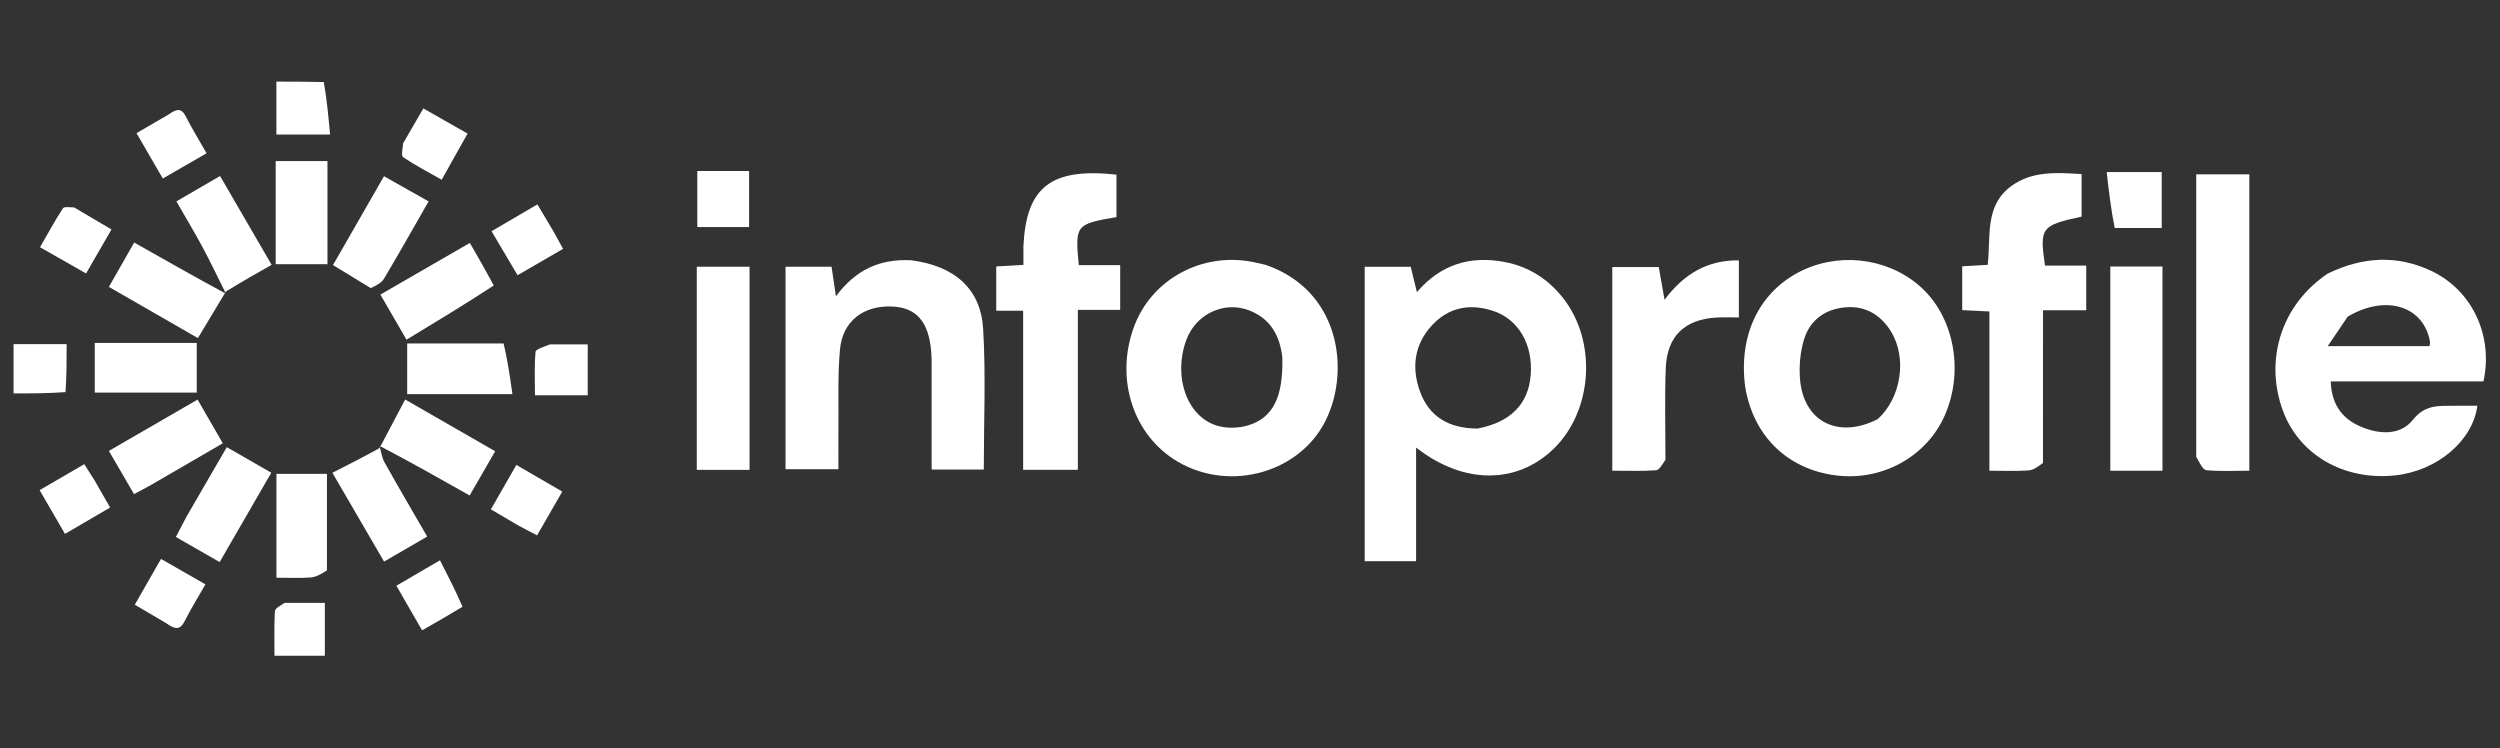 <svg width="147" height="44" viewBox="0 0 147 44" fill="none" xmlns="http://www.w3.org/2000/svg">
<rect x="0" y="0" width="147" height="44" fill="#333333" stroke="none"/>
<g clip-path="url(#clip0_305_16072)">
<path d="M19.224 33.535C18.908 33.741 18.599 33.929 18.278 33.954C17.62 34.005 16.956 33.969 16.255 33.969C16.255 31.882 16.255 29.895 16.255 27.863C17.208 27.863 18.134 27.863 19.225 27.863C19.225 29.698 19.225 31.571 19.224 33.535Z" fill="white"/>
<path d="M29.613 20.197C29.843 21.159 29.98 22.117 30.131 23.174C27.945 23.174 25.96 23.174 23.943 23.174C23.943 22.221 23.943 21.264 23.943 20.194C25.801 20.194 27.66 20.194 29.613 20.197Z" fill="white"/>
<path d="M16.211 10.889C16.211 10.373 16.211 9.959 16.211 9.471C17.268 9.471 18.227 9.471 19.255 9.471C19.255 11.494 19.255 13.48 19.255 15.534C18.299 15.534 17.334 15.534 16.211 15.534C16.211 14.047 16.211 12.52 16.211 10.889Z" fill="white"/>
<path d="M10.97 30.373C11.781 28.975 12.551 27.646 13.335 26.293C14.2 26.79 15.033 27.269 15.951 27.797C14.96 29.512 13.952 31.256 12.915 33.05C12.039 32.547 11.226 32.081 10.341 31.574C10.558 31.157 10.743 30.799 10.97 30.373Z" fill="white"/>
<path d="M22.341 26.298C22.819 25.393 23.298 24.488 23.824 23.492C25.574 24.498 27.291 25.485 29.116 26.534C28.619 27.395 28.143 28.221 27.616 29.133C25.865 28.145 24.172 27.19 22.407 26.264C22.334 26.293 22.341 26.298 22.341 26.298Z" fill="white"/>
<path d="M13.259 17.213C12.815 16.327 12.391 15.43 11.922 14.557C11.444 13.666 10.922 12.799 10.373 11.841C11.247 11.333 12.054 10.864 12.94 10.349C13.972 12.126 14.972 13.849 15.972 15.572C15.07 16.082 14.198 16.576 13.285 17.14C13.244 17.212 13.259 17.213 13.259 17.213Z" fill="white"/>
<path d="M29.035 16.785C27.343 17.891 25.64 18.922 23.903 19.974C23.378 19.066 22.897 18.236 22.367 17.321C24.082 16.331 25.797 15.341 27.628 14.284C28.128 15.152 28.576 15.932 29.035 16.785Z" fill="white"/>
<path d="M13.245 17.205C12.727 18.062 12.208 18.926 11.636 19.879C9.956 18.913 8.243 17.928 6.402 16.87C6.891 16.012 7.365 15.183 7.891 14.261C9.658 15.263 11.382 16.24 13.182 17.215C13.259 17.213 13.244 17.212 13.245 17.205Z" fill="white"/>
<path d="M22.331 26.289C22.419 26.588 22.459 26.92 22.61 27.189C23.414 28.623 24.247 30.042 25.118 31.55C24.29 32.03 23.51 32.483 22.583 33.021C21.571 31.282 20.578 29.576 19.545 27.8C20.486 27.321 21.363 26.875 22.29 26.363C22.341 26.298 22.334 26.293 22.331 26.289Z" fill="white"/>
<path d="M21.8 16.941C21.048 16.481 20.364 16.064 19.58 15.587C20.552 13.894 21.535 12.181 22.579 10.362C23.444 10.85 24.251 11.306 25.202 11.843C24.311 13.396 23.462 14.906 22.575 16.393C22.426 16.642 22.108 16.79 21.8 16.941Z" fill="white"/>
<path d="M8.909 28.499C8.54 28.704 8.233 28.866 7.879 29.053C7.399 28.227 6.942 27.441 6.402 26.513C8.139 25.508 9.857 24.515 11.618 23.496C12.105 24.34 12.572 25.148 13.101 26.065C11.749 26.848 10.361 27.652 8.909 28.499Z" fill="white"/>
<path d="M8.589 20.164C9.636 20.164 10.578 20.164 11.569 20.164C11.569 21.15 11.569 22.078 11.569 23.086C9.595 23.086 7.617 23.086 5.573 23.086C5.573 22.159 5.573 21.23 5.573 20.164C6.551 20.164 7.518 20.164 8.589 20.164Z" fill="white"/>
<path d="M83.266 31.939C83.266 32.349 83.266 32.66 83.266 33C82.229 33 81.283 33 80.244 33C80.244 27.246 80.244 21.503 80.244 15.687C81.122 15.687 82.017 15.687 82.95 15.687C83.056 16.12 83.163 16.558 83.314 17.177C84.712 15.545 86.44 15.028 88.44 15.399C89.888 15.668 91.049 16.413 91.944 17.571C93.908 20.113 93.645 24.142 91.378 26.365C89.226 28.475 86.076 28.519 83.266 26.316C83.266 28.259 83.266 30.05 83.266 31.939ZM86.877 25.2C88.811 24.831 89.867 23.771 90.005 22.058C90.149 20.259 89.286 18.762 87.78 18.275C86.428 17.837 85.19 18.061 84.204 19.124C83.14 20.271 82.987 21.657 83.511 23.061C84.043 24.485 85.168 25.192 86.877 25.2Z" fill="white"/>
<path d="M136.875 16.085C138.926 15.09 140.943 14.983 142.949 15.924C145.352 17.052 146.619 19.727 146.027 22.426C143.072 22.426 140.094 22.426 137.047 22.426C137.09 23.731 137.678 24.583 138.749 25.058C139.847 25.543 141.116 25.642 141.88 24.684C142.607 23.773 143.407 23.872 144.295 23.86C144.752 23.853 145.209 23.858 145.67 23.858C145.392 25.938 143.282 27.702 140.808 27.955C137.796 28.262 135.171 26.731 134.222 24.115C133.132 21.109 134.175 17.889 136.875 16.085ZM138.044 18.619C137.69 19.142 137.336 19.666 136.87 20.353C139.066 20.353 140.963 20.353 142.854 20.353C142.869 20.228 142.894 20.157 142.883 20.091C142.521 18.015 140.312 17.277 138.044 18.619Z" fill="white"/>
<path d="M53.584 15.304C56.128 15.638 57.667 16.976 57.809 19.333C57.972 22.06 57.847 24.804 57.847 27.609C56.891 27.609 55.893 27.609 54.781 27.609C54.781 25.757 54.783 23.937 54.78 22.117C54.779 21.625 54.794 21.13 54.752 20.641C54.602 18.908 53.868 18.081 52.458 18.023C50.776 17.953 49.55 18.871 49.392 20.541C49.248 22.077 49.318 23.633 49.3 25.18C49.291 25.953 49.299 26.726 49.299 27.589C48.263 27.589 47.266 27.589 46.189 27.589C46.189 23.66 46.189 19.706 46.189 15.684C47.086 15.684 47.978 15.684 48.895 15.684C48.972 16.201 49.043 16.681 49.153 17.423C50.313 15.856 51.741 15.207 53.584 15.304Z" fill="white"/>
<path d="M102.619 22.755C102.218 19.789 103.387 17.288 105.693 16.045C107.972 14.817 110.846 15.105 112.807 16.759C114.861 18.491 115.522 21.73 114.366 24.395C113.298 26.857 110.649 28.314 107.906 27.948C105.093 27.574 103.094 25.637 102.619 22.755ZM110.403 24.648C111.793 23.406 112.158 21.033 111.177 19.469C110.571 18.503 109.682 17.977 108.53 18.069C107.344 18.163 106.442 18.798 106.087 19.927C105.853 20.672 105.779 21.514 105.841 22.297C106.036 24.759 108.054 25.844 110.403 24.648Z" fill="white"/>
<path d="M74.448 15.583C78.73 17.078 79.379 21.644 78.02 24.578C76.543 27.767 72.378 28.969 69.269 27.157C66.636 25.623 65.548 22.293 66.677 19.22C67.699 16.435 70.642 14.822 73.646 15.4C73.888 15.446 74.128 15.501 74.448 15.583ZM75.399 20.994C75.248 19.72 74.694 18.726 73.439 18.247C71.971 17.685 70.329 18.461 69.764 19.967C68.963 22.104 69.767 24.486 71.556 25.028C72.117 25.198 72.817 25.185 73.381 25.015C74.863 24.569 75.465 23.332 75.399 20.994Z" fill="white"/>
<path d="M120.127 27.223C119.843 27.436 119.567 27.642 119.278 27.661C118.548 27.711 117.812 27.678 116.978 27.678C116.978 24.523 116.978 21.445 116.978 18.314C116.397 18.285 115.914 18.261 115.378 18.235C115.378 17.394 115.378 16.568 115.378 15.659C115.863 15.631 116.337 15.604 116.876 15.573C117.072 13.927 116.67 12.09 118.284 10.927C119.515 10.04 120.933 10.149 122.398 10.235C122.398 11.094 122.398 11.919 122.398 12.739C120.018 13.251 119.919 13.379 120.247 15.616C120.64 15.616 121.051 15.616 121.463 15.616C121.844 15.616 122.226 15.616 122.67 15.616C122.67 16.522 122.67 17.342 122.67 18.242C121.857 18.242 121.059 18.242 120.129 18.242C120.129 21.256 120.129 24.192 120.127 27.223Z" fill="white"/>
<path d="M60.177 14.474C60.344 10.97 61.817 9.858 65.648 10.268C65.648 11.101 65.648 11.936 65.648 12.766C63.25 13.174 63.204 13.231 63.433 15.588C64.217 15.588 65.012 15.588 65.867 15.588C65.867 16.492 65.867 17.323 65.867 18.221C65.088 18.221 64.294 18.221 63.378 18.221C63.378 21.387 63.378 24.49 63.378 27.625C62.252 27.625 61.247 27.625 60.161 27.625C60.161 24.492 60.161 21.411 60.161 18.271C59.6 18.271 59.119 18.271 58.579 18.271C58.579 17.386 58.579 16.561 58.579 15.668C59.078 15.639 59.561 15.612 60.177 15.576C60.177 15.244 60.177 14.909 60.177 14.474Z" fill="white"/>
<path d="M129.138 26.86C129.138 21.278 129.138 15.794 129.138 10.252C130.191 10.252 131.196 10.252 132.26 10.252C132.26 16.019 132.26 21.8 132.26 27.677C131.4 27.677 130.56 27.727 129.734 27.645C129.515 27.623 129.336 27.198 129.138 26.86Z" fill="white"/>
<path d="M97.928 27.034C97.742 27.312 97.567 27.639 97.369 27.652C96.536 27.712 95.697 27.677 94.802 27.677C94.802 23.652 94.802 19.723 94.802 15.705C95.675 15.705 96.568 15.705 97.535 15.705C97.633 16.257 97.739 16.856 97.875 17.626C99.027 16.086 100.415 15.288 102.245 15.309C102.245 16.448 102.245 17.523 102.245 18.666C101.776 18.666 101.355 18.645 100.937 18.67C99.05 18.78 98.019 19.763 97.946 21.661C97.878 23.419 97.929 25.18 97.928 27.034Z" fill="white"/>
<path d="M125.915 27.678C125.259 27.678 124.701 27.678 124.087 27.678C124.087 23.645 124.087 19.687 124.087 15.672C125.088 15.672 126.093 15.672 127.153 15.672C127.153 19.653 127.153 23.61 127.153 27.678C126.77 27.678 126.392 27.678 125.915 27.678Z" fill="white"/>
<path d="M40.971 20.801C40.971 19.047 40.971 17.398 40.971 15.683C42.031 15.683 43.032 15.683 44.073 15.683C44.073 19.67 44.073 23.626 44.073 27.63C43.059 27.63 42.088 27.63 40.971 27.63C40.971 25.372 40.971 23.139 40.971 20.801Z" fill="white"/>
<path d="M124.346 13.405C124.127 12.335 124.005 11.266 123.873 10.118C125.049 10.118 126.045 10.118 127.108 10.118C127.108 11.172 127.108 12.212 127.108 13.407C126.239 13.407 125.34 13.407 124.346 13.405Z" fill="white"/>
<path d="M42.425 10.053C43.011 10.053 43.496 10.053 44.047 10.053C44.047 11.17 44.047 12.233 44.047 13.352C43.061 13.352 42.063 13.352 41.001 13.352C41.001 12.303 41.001 11.24 41.001 10.053C41.44 10.053 41.882 10.053 42.425 10.053Z" fill="white"/>
<path d="M19.039 4.825C19.219 5.835 19.308 6.82 19.408 7.909C18.266 7.909 17.281 7.909 16.252 7.909C16.252 6.907 16.252 5.937 16.252 4.799C17.163 4.799 18.056 4.799 19.039 4.825Z" fill="white"/>
<path d="M16.735 35.45C17.56 35.449 18.291 35.449 19.101 35.449C19.101 36.509 19.101 37.502 19.101 38.558C18.164 38.558 17.205 38.558 16.14 38.558C16.14 37.675 16.113 36.808 16.163 35.945C16.173 35.772 16.474 35.615 16.735 35.45Z" fill="white"/>
<path d="M32.331 20.252C33.124 20.252 33.82 20.252 34.558 20.252C34.558 21.298 34.558 22.236 34.558 23.243C33.572 23.243 32.603 23.243 31.455 23.243C31.455 22.411 31.414 21.547 31.49 20.692C31.505 20.525 31.974 20.398 32.331 20.252Z" fill="white"/>
<path d="M4.358 12.197C5.113 12.643 5.805 13.05 6.555 13.492C6.046 14.374 5.577 15.187 5.061 16.08C4.158 15.566 3.313 15.085 2.352 14.537C2.813 13.738 3.228 12.977 3.697 12.252C3.77 12.139 4.09 12.186 4.358 12.197Z" fill="white"/>
<path d="M5.56 28.246C5.876 28.795 6.152 29.278 6.475 29.843C5.601 30.353 4.741 30.855 3.821 31.392C3.317 30.523 2.849 29.717 2.329 28.821C3.214 28.306 4.044 27.823 4.956 27.293C5.159 27.613 5.34 27.897 5.56 28.246Z" fill="white"/>
<path d="M30.44 30.877C29.895 30.552 29.415 30.272 28.863 29.95C29.365 29.076 29.844 28.241 30.362 27.339C31.272 27.867 32.105 28.35 33.062 28.905C32.561 29.776 32.086 30.601 31.58 31.479C31.172 31.267 30.838 31.094 30.44 30.877Z" fill="white"/>
<path d="M9.93 6.722C10.351 6.425 10.651 6.314 10.915 6.83C11.279 7.545 11.701 8.23 12.146 9.012C11.275 9.514 10.466 9.981 9.573 10.496C9.058 9.608 8.572 8.768 8.027 7.829C8.671 7.457 9.268 7.111 9.93 6.722Z" fill="white"/>
<path d="M9.804 36.662C9.168 36.293 8.599 35.956 7.926 35.558C8.43 34.676 8.92 33.82 9.467 32.864C10.364 33.378 11.192 33.852 12.079 34.361C11.635 35.141 11.212 35.817 10.856 36.527C10.577 37.083 10.259 36.988 9.804 36.662Z" fill="white"/>
<path d="M23.709 8.417C24.115 7.72 24.481 7.088 24.893 6.375C25.767 6.873 26.575 7.333 27.492 7.855C26.992 8.746 26.522 9.585 25.97 10.569C25.174 10.116 24.412 9.719 23.703 9.243C23.577 9.159 23.674 8.744 23.709 8.417Z" fill="white"/>
<path d="M32.516 13.56C32.719 13.933 32.889 14.237 33.109 14.632C32.226 15.144 31.362 15.645 30.433 16.183C29.924 15.322 29.449 14.518 28.904 13.596C29.794 13.074 30.648 12.575 31.599 12.018C31.919 12.551 32.201 13.021 32.516 13.56Z" fill="white"/>
<path d="M27.196 35.677C26.397 36.163 25.642 36.594 24.819 37.064C24.309 36.18 23.828 35.345 23.308 34.441C24.158 33.945 24.936 33.49 25.872 32.944C26.345 33.87 26.793 34.746 27.196 35.677Z" fill="white"/>
<path d="M3.852 23.055C2.838 23.132 1.89 23.132 0.797 23.132C0.797 22.623 0.797 22.144 0.797 21.665C0.797 21.212 0.797 20.76 0.797 20.236C1.858 20.236 2.853 20.236 3.919 20.236C3.919 21.165 3.919 22.071 3.852 23.055Z" fill="white"/>
</g>
<defs>
<clipPath id="clip0_305_16072">
<rect width="147" height="43.556" fill="white"/>
</clipPath>
</defs>
</svg>
